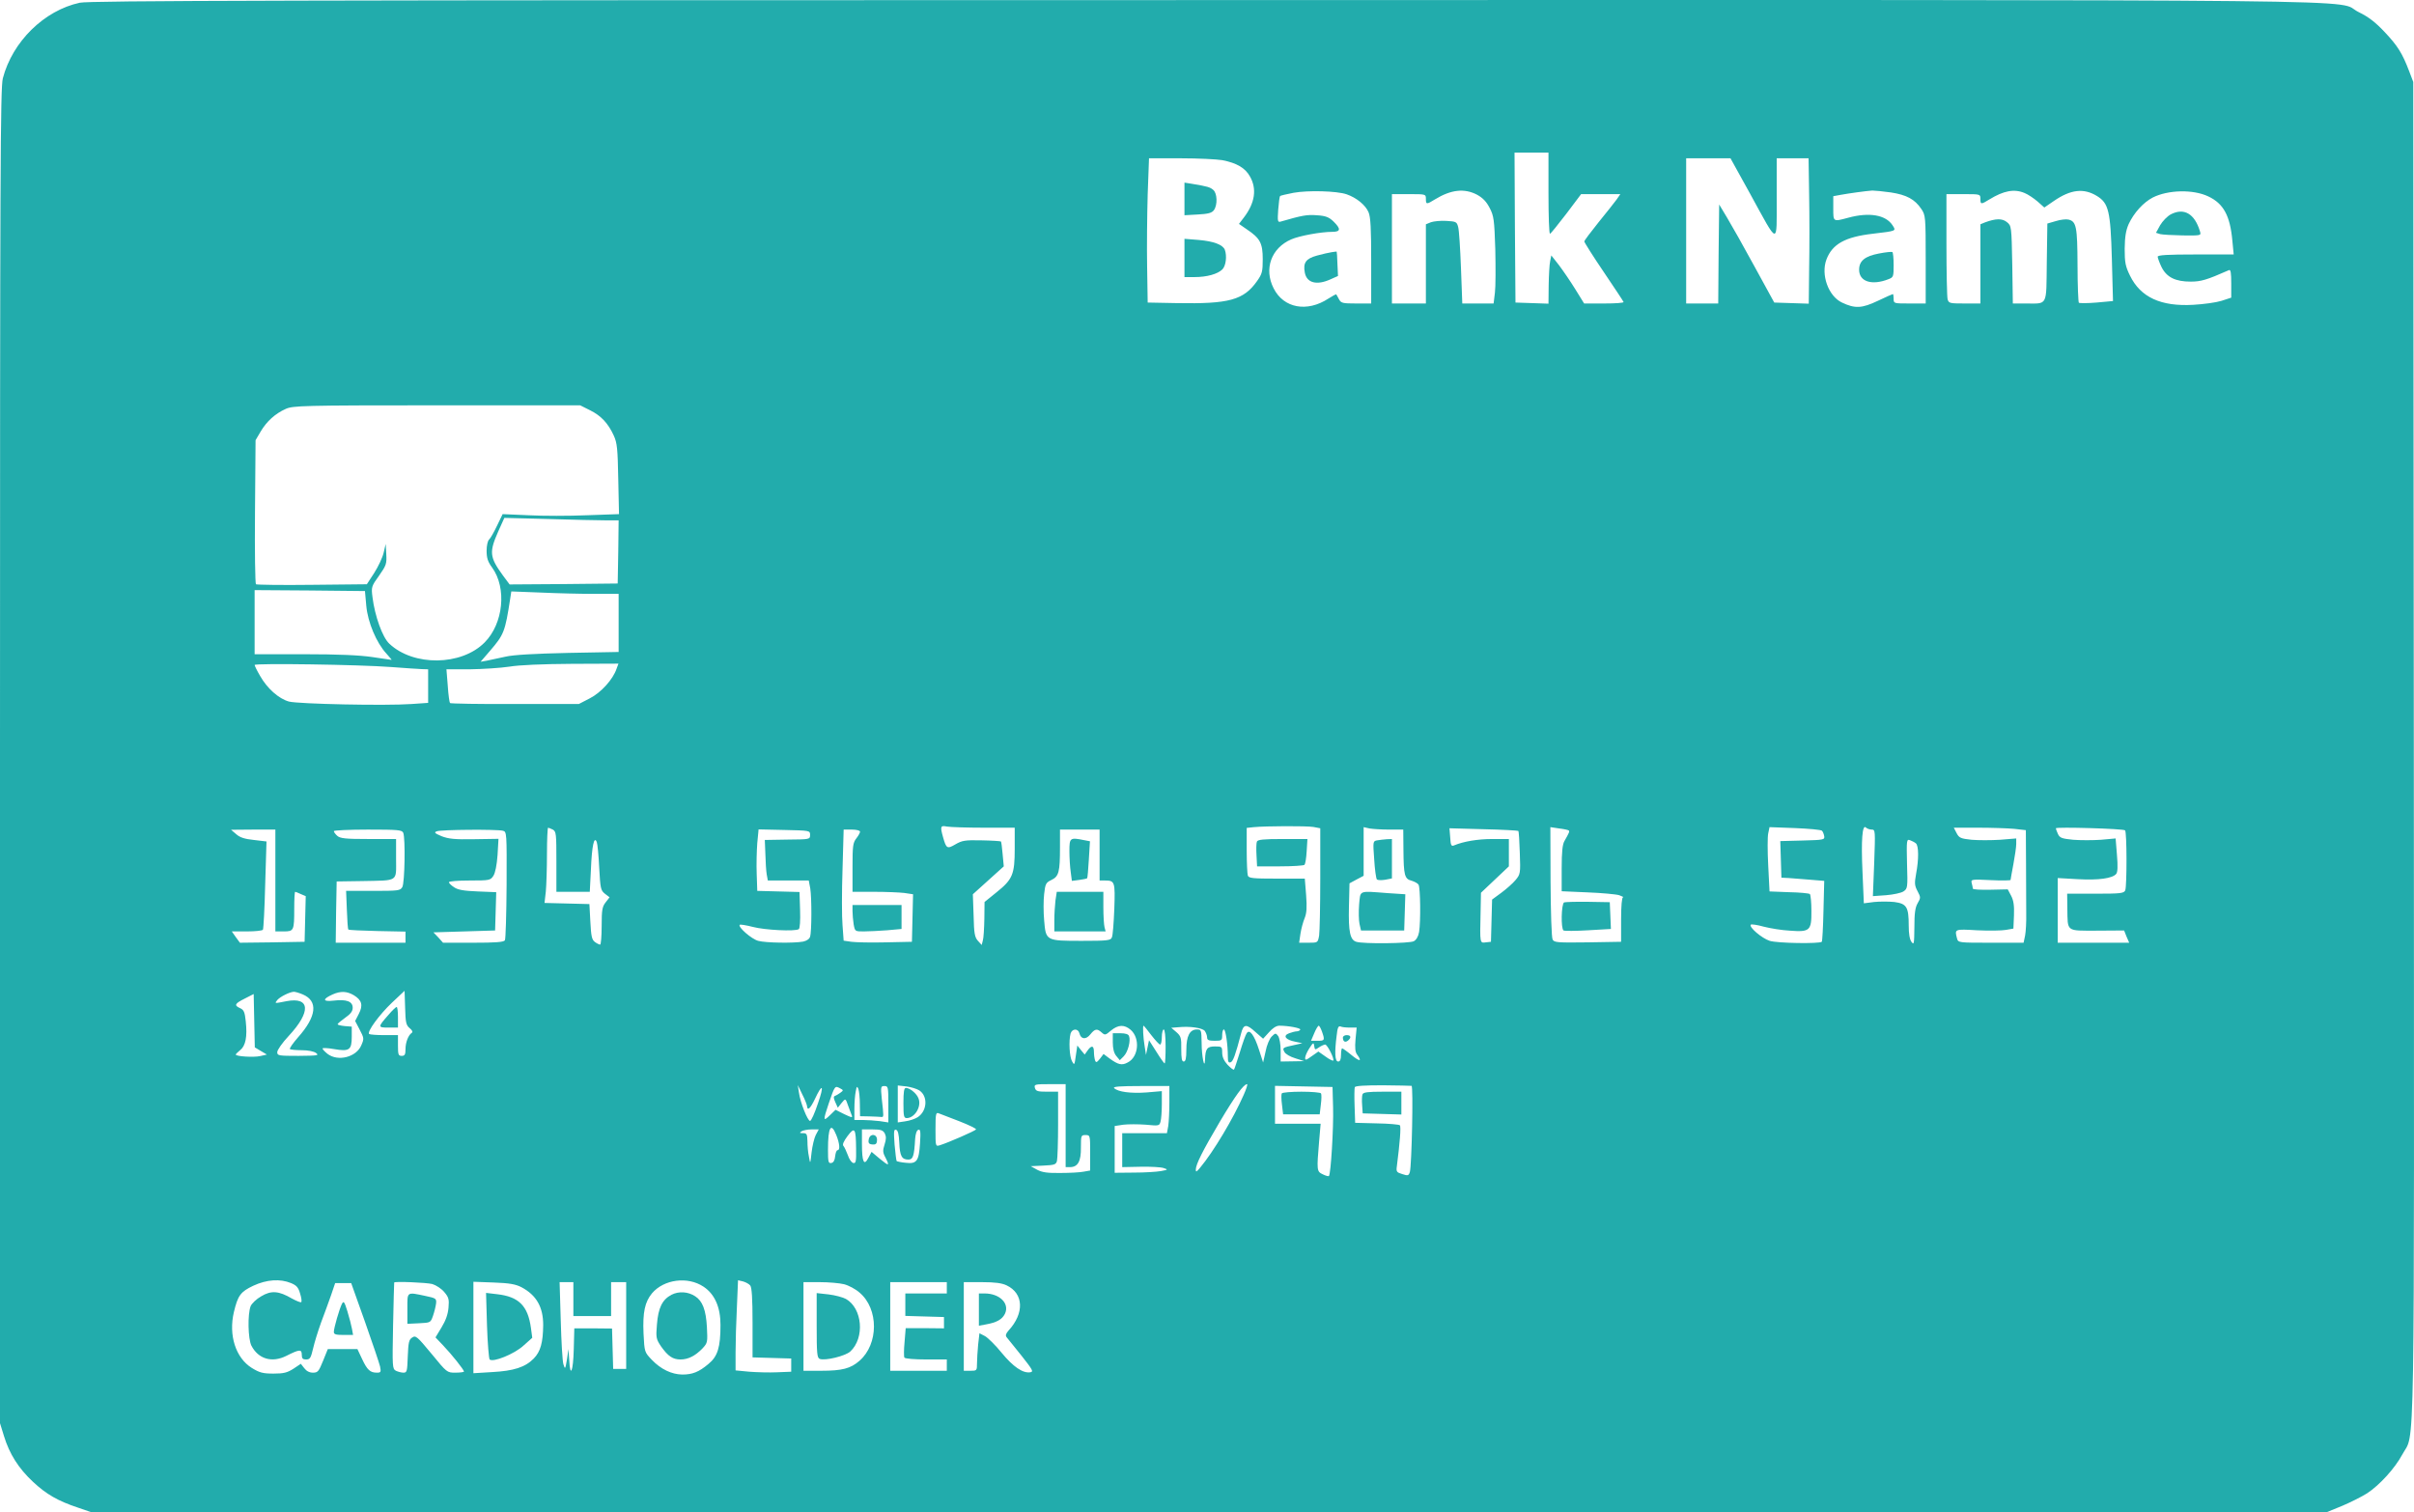 <svg width="506" height="317" viewBox="0 0 506 317" fill="none" xmlns="http://www.w3.org/2000/svg">
<path d="M16.723 0.572C9.251 2.193 2.609 8.715 0.593 16.423C0.079 18.439 0 35.199 0 158.529V298.342L0.83 301.03C1.977 304.786 3.874 307.79 6.919 310.636C9.725 313.245 12.098 314.628 16.367 316.051L19.135 317H253.416H487.697L490.979 315.656C492.758 314.905 495.09 313.719 496.158 313.047C498.767 311.347 502.009 307.79 503.551 304.904C506.239 299.844 506.041 311.94 505.962 157.225L505.844 17.174L505.013 15C503.551 11.126 502.523 9.545 499.834 6.699C497.937 4.683 496.474 3.537 494.418 2.548C488.765 -0.219 510.588 -0.021 252.625 0.019C57.997 0.019 18.779 0.137 16.723 0.572ZM324.578 40.496C324.578 45.16 324.697 48.995 324.894 48.995C325.053 48.995 326.555 47.097 328.294 44.844L331.418 40.694H335.529H339.641L338.85 41.84C338.376 42.472 336.676 44.647 335.055 46.623C333.434 48.639 332.09 50.418 332.09 50.615C332.09 50.813 333.908 53.699 336.162 57.019C338.376 60.3 340.273 63.146 340.313 63.304C340.392 63.502 338.573 63.62 336.28 63.62H332.05L330.192 60.616C329.164 58.956 327.622 56.703 326.753 55.556L325.171 53.541L324.934 54.726C324.776 55.359 324.657 57.651 324.618 59.786L324.578 63.66L321.139 63.541L317.66 63.423L317.541 47.69L317.462 31.997H321.02H324.578V40.496ZM256.223 33.578C259.228 34.171 261.007 35.199 261.995 36.978C263.497 39.587 263.062 42.551 260.73 45.595L259.702 46.939L261.362 48.086C264.13 49.943 264.683 50.971 264.683 54.331C264.683 56.901 264.565 57.414 263.497 58.916C260.69 62.909 257.607 63.739 246.695 63.541L240.567 63.423L240.449 55.912C240.37 51.762 240.449 44.963 240.567 40.773L240.844 33.183H247.486C251.123 33.183 255.037 33.381 256.223 33.578ZM366.84 40.615C372.889 51.643 372.415 51.564 372.415 41.563V33.183H375.775H379.096L379.215 40.97C379.294 45.279 379.294 52.157 379.215 56.228L379.136 63.66L375.499 63.541L371.901 63.423L367.789 55.912C365.536 51.762 362.927 47.137 362.017 45.635L360.357 42.868L360.238 53.224L360.159 63.62H356.799H353.438V48.402V33.183H358.103H362.729L366.84 40.615ZM282.276 40.733C284.332 41.445 286.23 42.986 286.862 44.488C287.297 45.477 287.416 48.007 287.416 54.726V63.62H284.253C281.406 63.62 281.09 63.541 280.655 62.711C280.418 62.237 280.141 61.802 280.102 61.723C280.023 61.644 279.311 62.039 278.441 62.593C273.974 65.518 269.072 64.609 266.976 60.458C264.881 56.387 266.462 51.999 270.653 50.181C272.353 49.429 276.9 48.599 279.272 48.599C281.051 48.599 281.09 47.967 279.509 46.425C278.56 45.516 277.888 45.239 275.99 45.121C273.934 44.963 272.907 45.16 268.4 46.465C267.807 46.623 267.767 46.307 267.925 43.975C268.044 42.512 268.202 41.208 268.321 41.089C268.4 41.01 269.665 40.694 271.127 40.417C274.172 39.864 280.22 40.022 282.276 40.733ZM309.595 40.812C310.82 41.484 311.571 42.275 312.243 43.579C313.113 45.239 313.232 46.03 313.429 52.276C313.508 56.031 313.508 60.142 313.35 61.367L313.074 63.62H309.792H306.511L306.234 56.189C306.076 52.078 305.839 48.204 305.641 47.572C305.364 46.504 305.206 46.425 303.19 46.307C301.964 46.228 300.541 46.386 299.948 46.584L298.881 47.018V55.319V63.62H295.323H291.764V52.157V40.694H295.323C298.841 40.694 298.881 40.694 298.881 41.682C298.881 42.868 298.999 42.907 300.778 41.8C304.139 39.745 306.946 39.429 309.595 40.812ZM396.333 40.338C399.654 40.852 401.354 41.761 402.738 43.816C403.608 45.121 403.647 45.437 403.647 54.371V63.62H400.287C396.966 63.62 396.926 63.62 396.926 62.632C396.926 62.079 396.847 61.644 396.768 61.644C396.689 61.644 395.266 62.276 393.605 63.067C390.284 64.648 388.822 64.727 386.094 63.423C383.247 62.079 381.626 57.572 382.852 54.371C384.078 51.169 386.726 49.667 392.577 48.995C397.598 48.402 397.48 48.441 396.689 47.216C395.266 45.042 391.826 44.449 387.438 45.635C384.196 46.504 384.275 46.544 384.275 43.658V41.129L385.777 40.852C387.477 40.536 391.194 40.022 392.459 39.943C392.933 39.943 394.673 40.101 396.333 40.338ZM424.363 40.456C425.075 40.733 426.3 41.563 427.091 42.235L428.514 43.5L430.531 42.117C434.049 39.705 436.777 39.389 439.544 41.089C441.996 42.591 442.391 44.251 442.668 54.252L442.905 63.106L439.465 63.423C437.568 63.581 435.907 63.581 435.749 63.462C435.63 63.304 435.472 59.786 435.472 55.596C435.433 47.532 435.235 46.425 433.575 46.03C433.1 45.911 431.914 46.03 430.926 46.346L429.147 46.86L429.028 55.003C428.91 64.371 429.305 63.62 424.561 63.62H421.912L421.793 55.477C421.635 47.414 421.635 47.334 420.647 46.544C419.659 45.753 418.314 45.793 416.061 46.623L415.112 47.018V55.319V63.62H411.791C408.707 63.62 408.47 63.581 408.233 62.711C408.114 62.237 407.996 57.098 407.996 51.248V40.694H411.554C415.073 40.694 415.112 40.694 415.112 41.682C415.112 42.868 415.231 42.907 417.01 41.8C419.975 39.982 422.189 39.547 424.363 40.456ZM462.87 41.168C466.072 42.67 467.456 45.2 467.93 50.497L468.207 53.343H460.221C454.37 53.343 452.274 53.462 452.274 53.817C452.274 54.054 452.63 55.043 453.065 55.952C454.133 58.126 455.991 59.035 459.193 59.035C461.367 59.035 462.553 58.679 467.219 56.624C467.574 56.466 467.693 57.177 467.693 59.43V62.395L465.637 63.067C464.491 63.423 461.842 63.779 459.746 63.897C452.947 64.292 448.677 62.316 446.463 57.77C445.514 55.833 445.356 55.043 445.356 52.157C445.395 49.627 445.593 48.362 446.186 46.979C447.293 44.607 449.27 42.433 451.247 41.405C454.449 39.785 459.707 39.666 462.87 41.168ZM123.664 85.994C125.996 87.14 127.459 88.721 128.645 91.29C129.357 92.832 129.475 94.018 129.594 100.422L129.752 107.774L122.992 108.011C119.276 108.169 113.82 108.169 110.815 108.011L105.359 107.774L104.173 110.225C103.541 111.569 102.79 112.873 102.513 113.11C102.236 113.348 101.999 114.375 101.999 115.443C101.999 116.945 102.236 117.735 103.145 118.961C106.269 123.269 105.518 130.74 101.564 134.693C96.701 139.595 86.66 139.713 81.599 134.93C80.176 133.626 78.555 129.08 78.081 125.206C77.804 123.072 77.843 122.914 79.464 120.66C80.967 118.526 81.085 118.17 80.967 116.154L80.848 114.02L80.413 115.877C80.176 116.905 79.267 118.803 78.436 120.107L76.895 122.479L65.43 122.597C59.144 122.676 53.806 122.597 53.648 122.479C53.49 122.36 53.372 115.522 53.451 107.26L53.569 92.279L54.637 90.46C55.902 88.326 57.681 86.705 59.895 85.717C61.397 85.045 63.295 84.966 91.562 84.966H121.608L123.664 85.994ZM127.024 109.079H129.673L129.594 115.68L129.475 122.321L118.129 122.439L106.822 122.518L105.438 120.66C102.592 116.747 102.513 115.759 104.45 111.371L105.715 108.565L115.045 108.802C120.145 108.96 125.522 109.079 127.024 109.079ZM76.776 126.985C77.092 130.464 78.911 134.772 81.006 137.025C81.639 137.737 82.153 138.33 82.074 138.33C82.034 138.33 80.216 138.053 78.041 137.737C75.353 137.342 70.925 137.144 63.769 137.144H53.372V130.424V123.704L64.955 123.783L76.499 123.902L76.776 126.985ZM124.652 124.495H129.673V130.582V136.67L119.117 136.867C112.08 137.025 107.652 137.263 105.952 137.658C104.529 137.974 102.79 138.33 102.078 138.488L100.734 138.725L102.711 136.432C105.636 133.033 105.873 132.44 106.941 125.522L107.178 123.981L113.385 124.218C116.785 124.376 121.845 124.495 124.652 124.495ZM82.034 139.832C84.88 140.069 87.767 140.227 88.478 140.267L89.743 140.306V143.824V147.342L86.304 147.58C80.888 147.975 62.504 147.58 60.567 147.066C58.432 146.473 56.02 144.338 54.518 141.69C53.886 140.622 53.372 139.555 53.372 139.397C53.372 139.002 75.392 139.318 82.034 139.832ZM129.238 140.188C128.487 142.441 125.957 145.208 123.624 146.394L121.331 147.58H107.929C100.576 147.619 94.448 147.501 94.329 147.382C94.211 147.263 93.974 145.643 93.855 143.745L93.578 140.306H98.48C101.169 140.267 104.885 140.03 106.743 139.753C108.838 139.397 113.741 139.199 119.869 139.16L129.634 139.12L129.238 140.188ZM206.212 173.51H212.696V177.898C212.696 183.314 212.261 184.341 208.861 187.069L206.37 189.085L206.33 192.642C206.291 194.619 206.172 196.674 206.014 197.149L205.777 198.097L204.986 197.228C204.314 196.477 204.156 195.686 204.077 191.891L203.919 187.464L207.161 184.539L210.403 181.614L210.165 179.084C210.047 177.701 209.889 176.475 209.81 176.396C209.691 176.317 207.872 176.198 205.737 176.159C202.258 176.08 201.665 176.198 200.282 176.989C198.542 178.017 198.344 177.898 197.672 175.487C197.04 173.234 197.119 172.997 198.503 173.273C199.175 173.392 202.654 173.51 206.212 173.51ZM275.279 173.352L276.741 173.629V184.144C276.741 189.915 276.623 195.33 276.504 196.121C276.227 197.623 276.227 197.623 274.29 197.623H272.314L272.59 195.726C272.748 194.698 273.144 193.235 273.46 192.484C273.895 191.417 273.974 190.271 273.776 187.622L273.5 184.183H267.648C262.667 184.183 261.758 184.104 261.56 183.551C261.442 183.195 261.323 180.823 261.323 178.254V173.55L262.825 173.392C265.355 173.155 273.697 173.115 275.279 173.352ZM392.34 173.906C393.091 173.906 393.091 174.143 392.854 180.863L392.577 187.859L395.345 187.662C396.847 187.543 398.508 187.187 398.982 186.871C399.852 186.278 399.891 186.12 399.733 181.06C399.615 176.159 399.654 175.882 400.326 176.119C400.761 176.277 401.315 176.554 401.591 176.791C402.184 177.266 402.224 180.112 401.631 183.195C401.275 185.171 401.315 185.646 401.947 186.832C402.619 188.097 402.619 188.215 401.947 189.361C401.433 190.271 401.275 191.496 401.275 194.382C401.235 197.86 401.196 198.137 400.682 197.465C400.287 196.951 400.089 195.765 400.089 194.026C400.089 190.113 399.654 189.441 397.084 189.085C395.898 188.966 394.001 188.966 392.815 189.085L390.68 189.361L390.403 182.879C390.087 176.04 390.363 172.72 391.115 173.471C391.352 173.708 391.905 173.906 392.34 173.906ZM115.876 173.906C116.587 174.301 116.627 174.815 116.627 180.626V186.95H120.145H123.624L123.862 182.286C124.059 177.345 124.534 175.131 125.087 176.515C125.245 176.91 125.482 179.361 125.601 181.93C125.838 186.278 125.917 186.634 126.787 187.346L127.775 188.097L126.945 189.164C126.234 190.073 126.115 190.745 126.115 194.105C126.115 196.279 125.957 198.018 125.799 198.018C125.601 198.018 125.127 197.781 124.692 197.465C124.059 196.991 123.901 196.279 123.743 193.196L123.545 189.52L118.841 189.401L114.136 189.282L114.413 186.871C114.531 185.567 114.65 182.009 114.65 179.005C114.65 175.961 114.769 173.51 114.887 173.51C115.006 173.51 115.441 173.708 115.876 173.906ZM291.211 173.906H294.137L294.176 178.135C294.216 183.472 294.413 184.262 295.876 184.618C296.509 184.816 297.181 185.171 297.339 185.448C297.734 186.041 297.813 193.196 297.457 195.37C297.299 196.319 296.864 197.03 296.35 197.307C295.481 197.781 285.755 197.9 284.292 197.425C282.988 197.03 282.632 195.33 282.751 190.113L282.869 185.171L284.332 184.381L285.834 183.59V178.491V173.392L287.06 173.669C287.732 173.787 289.63 173.906 291.211 173.906ZM318.253 174.182C318.371 174.301 318.49 176.357 318.569 178.807C318.727 183.116 318.687 183.274 317.66 184.499C317.106 185.171 315.762 186.357 314.694 187.148L312.757 188.571L312.639 192.998L312.52 197.425L311.453 197.544C310.188 197.702 310.188 197.86 310.346 191.298L310.425 187.148L313.35 184.381L316.276 181.614V178.728V175.882H312.797C309.713 175.882 306.748 176.396 304.771 177.226C304.218 177.463 304.06 177.187 303.981 175.566L303.823 173.629L310.939 173.827C314.853 173.906 318.134 174.103 318.253 174.182ZM328.848 174.103C329.046 174.261 328.887 174.617 327.939 176.277C327.504 176.989 327.346 178.61 327.346 182.049V186.832L332.801 187.069C335.766 187.187 338.771 187.464 339.404 187.662C340.076 187.899 340.431 188.097 340.194 188.097C339.957 188.136 339.799 189.954 339.799 192.761V197.425L332.801 197.544C326.436 197.623 325.764 197.583 325.448 196.951C325.211 196.556 325.053 191.101 325.013 184.816L324.973 173.392L326.832 173.669C327.82 173.787 328.729 173.985 328.848 174.103ZM381.903 174.143C382.101 174.341 382.298 174.854 382.378 175.289C382.496 176.04 382.259 176.08 377.831 176.198L373.166 176.317L373.285 180.151L373.403 183.986L374.985 184.065C375.854 184.144 377.871 184.302 379.492 184.42L382.378 184.658L382.219 190.903C382.14 194.382 381.982 197.307 381.864 197.425C381.389 197.86 372.573 197.742 370.952 197.228C369.331 196.714 366.485 194.303 366.999 193.828C367.117 193.71 368.343 193.868 369.726 194.263C371.11 194.619 373.561 195.014 375.182 195.093C379.373 195.409 379.729 195.093 379.689 190.943C379.689 189.164 379.531 187.622 379.373 187.425C379.215 187.266 377.238 187.069 374.985 187.029L370.913 186.871L370.636 181.416C370.478 178.412 370.478 175.408 370.636 174.696L370.913 173.392L376.25 173.59C379.175 173.708 381.705 173.945 381.903 174.143ZM422.189 173.748L424.64 174.024L424.679 181.179C424.679 185.132 424.719 189.757 424.719 191.496C424.758 193.235 424.64 195.33 424.482 196.121L424.165 197.623H417.326C410.526 197.623 410.447 197.623 410.21 196.714C409.696 194.737 409.656 194.737 414.44 195.014C416.852 195.133 419.579 195.093 420.449 194.935L422.031 194.658L422.149 191.891C422.228 189.836 422.07 188.769 421.556 187.78L420.845 186.436L417.207 186.515C415.191 186.555 413.531 186.476 413.531 186.278C413.531 186.12 413.412 185.606 413.293 185.132C413.096 184.341 413.175 184.302 417.247 184.499C419.54 184.618 421.438 184.579 421.438 184.46C421.438 184.341 421.714 182.839 422.031 181.14C422.347 179.44 422.624 177.542 422.624 176.91V175.764L419.224 176.04C417.326 176.159 414.677 176.159 413.254 176.04C411 175.803 410.645 175.645 410.131 174.657L409.538 173.51H414.638C417.445 173.51 420.845 173.629 422.189 173.748ZM445.435 174.064C445.83 174.42 445.83 185.685 445.475 186.634C445.198 187.266 444.526 187.346 439.228 187.346H433.298L433.337 190.389C433.417 195.409 432.982 195.093 439.544 195.093L445.237 195.054L445.751 196.358L446.305 197.623H438.833H431.321V190.824V184.065L435.551 184.302C439.9 184.539 442.786 184.144 443.577 183.195C443.893 182.839 443.933 181.535 443.735 179.203L443.458 175.764L440.375 176.04C438.714 176.159 436.065 176.159 434.563 176.04C432.151 175.803 431.756 175.645 431.361 174.815C431.124 174.301 430.926 173.748 430.926 173.629C430.926 173.313 445.079 173.708 445.435 174.064ZM57.72 184.579V195.251H59.46C61.595 195.251 61.674 195.093 61.674 190.468C61.674 188.531 61.753 186.95 61.871 186.95C61.95 186.95 62.504 187.148 63.057 187.425L64.085 187.859L63.967 192.642L63.848 197.425L57.048 197.544L50.288 197.623L49.418 196.437L48.588 195.251H51.751C53.49 195.251 54.992 195.093 55.111 194.896C55.23 194.698 55.467 190.468 55.586 185.448L55.862 176.396L53.213 176.08C51.276 175.882 50.288 175.566 49.497 174.854L48.43 173.945L53.095 173.906H57.72V184.579ZM84.525 174.578C84.999 175.764 84.841 185.092 84.327 185.962C83.892 186.713 83.457 186.753 78.199 186.753H72.546L72.704 190.705C72.783 192.88 72.902 194.737 73.02 194.856C73.099 194.975 75.867 195.093 79.109 195.172L84.999 195.291V196.477V197.623H77.685H70.371L70.45 191.18L70.569 184.776L75.906 184.697C83.655 184.539 83.022 184.934 83.022 180.033V175.882H77.211C72.388 175.882 71.32 175.764 70.688 175.21C70.292 174.854 69.976 174.42 69.976 174.222C69.976 174.064 73.178 173.906 77.092 173.906C83.536 173.906 84.248 173.985 84.525 174.578ZM105.399 174.143C106.229 174.341 106.229 174.538 106.19 185.488C106.15 191.615 105.992 196.872 105.834 197.109C105.597 197.504 103.818 197.623 99.192 197.623H92.867L91.878 196.516L90.85 195.449L97.334 195.251L103.778 195.054L103.897 191.061L104.015 187.029L100.141 186.871C97.255 186.753 95.99 186.555 95.199 186.002C94.567 185.606 94.092 185.132 94.092 184.934C94.092 184.737 96.029 184.579 98.441 184.579C102.632 184.579 102.79 184.539 103.422 183.59C103.818 182.958 104.134 181.377 104.292 179.242L104.49 175.843L99.39 175.922C95.239 176.001 93.974 175.843 92.55 175.289C91.087 174.657 90.929 174.499 91.562 174.261C92.432 173.906 104.173 173.827 105.399 174.143ZM169.801 175.013C169.801 175.961 169.761 175.961 165.056 176.001L160.312 176.08L160.431 179.044C160.47 180.665 160.589 182.602 160.708 183.274L160.945 184.579H165.254H169.524L169.84 186.239C170.156 188.215 170.156 195.291 169.801 196.358C169.682 196.832 169.089 197.228 168.338 197.386C166.48 197.742 160.47 197.663 158.929 197.228C157.545 196.872 154.619 194.303 155.054 193.868C155.173 193.749 156.398 193.947 157.782 194.303C160.312 194.975 166.677 195.291 167.429 194.777C167.666 194.658 167.784 192.998 167.705 190.745L167.587 186.99L163.159 186.871L158.731 186.753L158.612 183.195C158.533 181.219 158.612 178.333 158.731 176.752L159.008 173.866L164.384 173.985C169.761 174.103 169.801 174.103 169.801 175.013ZM180.277 174.341C180.277 174.578 179.921 175.21 179.487 175.764C178.775 176.673 178.696 177.384 178.696 181.851V186.95H183.203C185.654 186.95 188.5 187.069 189.528 187.187L191.386 187.464L191.268 192.445L191.149 197.425L185.614 197.544C182.57 197.623 179.368 197.544 178.459 197.425L176.838 197.188L176.601 193.947C176.442 192.168 176.442 186.911 176.601 182.286L176.838 173.906H178.577C179.526 173.906 180.277 174.103 180.277 174.341ZM230.486 179.242V184.579H231.593C233.688 184.579 233.767 184.816 233.57 190.547C233.451 193.472 233.253 196.16 233.056 196.516C232.819 197.149 232.107 197.228 226.77 197.228C219.219 197.228 219.219 197.228 218.863 192.919C218.705 191.219 218.705 188.729 218.863 187.425C219.1 185.29 219.219 185.013 220.405 184.46C221.947 183.709 222.184 182.8 222.184 177.621V173.906H226.335H230.486V179.242ZM63.453 208.454C66.734 209.837 66.378 213.079 62.465 217.466C61.397 218.692 60.646 219.759 60.764 219.917C60.883 220.036 62.03 220.154 63.255 220.154C64.599 220.154 65.785 220.392 66.26 220.747C66.932 221.261 66.576 221.301 62.583 221.34C58.353 221.34 58.116 221.301 58.116 220.55C58.116 220.115 59.183 218.573 60.527 217.15C65.232 212.091 65.034 208.928 60.053 209.877C57.444 210.391 57.523 210.391 58.155 209.6C58.748 208.928 60.725 207.94 61.595 207.901C61.871 207.901 62.702 208.138 63.453 208.454ZM74.206 208.652C75.867 209.679 76.143 210.747 75.195 212.565L74.443 214.027L75.392 215.846C76.302 217.585 76.341 217.743 75.748 219.087C74.72 221.617 70.806 222.605 68.632 220.905C68.078 220.471 67.604 219.957 67.604 219.799C67.604 219.641 68.671 219.68 70.016 219.917C73.218 220.471 73.732 220.115 73.732 217.348V215.213L72.269 215.095C71.439 215.016 70.767 214.858 70.767 214.699C70.806 214.541 71.518 213.948 72.348 213.355C73.495 212.565 73.93 211.972 73.93 211.26C73.93 209.916 72.625 209.442 69.936 209.758C67.604 210.035 67.525 209.442 69.739 208.454C71.439 207.703 72.743 207.782 74.206 208.652ZM85.869 215.53C86.422 215.964 86.581 216.36 86.304 216.518C85.592 216.992 84.999 218.494 84.999 219.917C84.999 221.064 84.841 221.34 84.209 221.34C83.497 221.34 83.418 221.064 83.418 219.166V216.992H80.532C78.911 216.992 77.527 216.874 77.369 216.755C76.895 216.281 79.504 212.723 82.113 210.233L84.802 207.703L84.92 211.26C84.999 214.344 85.118 214.897 85.869 215.53ZM54.676 220.313L55.941 221.064L54.558 221.38C53.213 221.696 49.418 221.459 49.418 221.064C49.418 220.945 49.853 220.55 50.367 220.115C51.474 219.245 51.869 217.308 51.513 214.107C51.316 212.17 51.118 211.695 50.327 211.34C49.023 210.747 49.181 210.391 51.316 209.324L53.174 208.375L53.292 213.988L53.411 219.562L54.676 220.313ZM237.009 215.885C239.025 217.664 238.67 221.577 236.377 222.724C235.151 223.396 234.4 223.198 232.581 221.894L231.316 220.945L230.565 221.933C229.893 222.763 229.735 222.803 229.537 222.289C229.419 221.933 229.3 221.143 229.3 220.51C229.3 219.166 228.786 219.048 227.956 220.233L227.363 221.064L226.572 220.115L225.821 219.166L225.505 221.301C225.228 223.317 225.188 223.356 224.714 222.487C224.161 221.498 224.002 218.218 224.398 216.676C224.714 215.609 225.979 215.53 226.256 216.597C226.572 217.901 227.64 217.98 228.549 216.834C229.498 215.648 229.972 215.569 230.921 216.439C231.593 217.032 231.712 217.032 232.858 216.043C234.4 214.779 235.665 214.739 237.009 215.885ZM241.318 216.992C242.149 218.059 242.979 218.969 243.177 218.969C243.374 218.969 243.532 218.257 243.532 217.387C243.532 216.518 243.73 215.806 243.928 215.806C244.165 215.806 244.323 217.269 244.323 219.364C244.323 221.301 244.244 222.921 244.125 222.921C244.007 222.921 243.216 221.815 242.386 220.471L240.844 218.059L240.528 219.601L240.212 221.143L239.935 219.364C239.618 217.506 239.5 215.016 239.698 215.016C239.777 215.016 240.488 215.885 241.318 216.992ZM252.546 216.122C252.783 216.478 253.021 217.071 253.021 217.466C253.021 218.02 253.337 218.178 254.602 218.178C256.104 218.178 256.183 218.099 256.183 216.992C256.183 216.32 256.342 215.806 256.539 215.806C256.895 215.806 257.369 218.969 257.369 221.419C257.369 222.566 257.488 222.842 257.962 222.684C258.476 222.487 258.951 221.182 260.137 216.676C260.651 214.62 261.244 214.581 263.221 216.399L264.762 217.743L265.988 216.399C266.739 215.53 267.53 215.016 268.162 215.016C270.1 215.016 272.748 215.53 272.551 215.846C272.432 216.043 272.116 216.202 271.8 216.202C271.483 216.202 270.772 216.399 270.218 216.597C268.834 217.111 269.427 217.98 271.523 218.376L272.986 218.692L271.404 219.048C268.834 219.601 268.755 219.641 269.23 220.51C269.427 220.945 270.455 221.538 271.523 221.854L273.381 222.447L270.93 222.487L268.439 222.526V220.233C268.439 218.929 268.202 217.625 267.925 217.19C267.411 216.518 267.332 216.518 266.541 217.308C266.107 217.743 265.514 219.127 265.276 220.431L264.762 222.724L263.893 220.036C262.904 216.953 261.916 215.648 261.323 216.597C261.086 216.913 260.453 218.692 259.9 220.55C259.307 222.408 258.793 224.028 258.674 224.186C258.595 224.384 258.002 223.91 257.33 223.238C256.539 222.368 256.183 221.538 256.183 220.668C256.183 219.403 256.104 219.364 254.642 219.364C253.021 219.364 252.665 219.838 252.586 222.131C252.507 224.424 251.874 221.459 251.874 218.652C251.835 215.885 251.795 215.806 250.886 215.806C249.384 215.806 248.672 217.19 248.672 220.036C248.672 221.894 248.514 222.526 248.118 222.526C247.723 222.526 247.604 221.894 247.604 219.917C247.644 217.546 247.525 217.19 246.577 216.36L245.509 215.451L247.011 215.332C249.384 215.095 251.993 215.451 252.546 216.122ZM277.097 216.241C277.73 218.059 277.69 218.178 276.188 218.178H274.804L275.476 216.597C275.832 215.727 276.267 215.016 276.425 215.016C276.544 215.016 276.86 215.569 277.097 216.241ZM282.948 215.411H284.372L284.134 217.862C283.976 219.68 284.055 220.55 284.49 221.103C285.558 222.566 285.044 222.605 283.304 221.182C282.355 220.392 281.446 219.759 281.327 219.759C281.209 219.759 281.09 220.392 281.09 221.143C281.09 222.091 280.893 222.526 280.497 222.526C279.825 222.526 279.706 220.708 280.181 217.071C280.339 215.49 280.537 215.016 280.972 215.174C281.288 215.332 282.197 215.411 282.948 215.411ZM276.465 219.562C276.939 219.245 277.532 218.969 277.769 218.969C278.244 218.969 279.746 222.012 279.469 222.329C279.351 222.408 278.599 222.052 277.809 221.459L276.346 220.431L275.16 221.261C274.527 221.736 273.895 222.131 273.776 222.131C273.341 222.131 273.618 221.064 274.448 219.759C275.279 218.494 275.358 218.455 275.476 219.285C275.595 220.115 275.674 220.115 276.465 219.562ZM223.37 235.966V244.662H224.279C225.94 244.662 226.612 243.437 226.572 240.551C226.572 238.021 226.612 237.942 227.521 237.942C228.509 237.942 228.509 237.982 228.509 241.658V245.374L227.165 245.611C226.414 245.769 224.24 245.888 222.302 245.888C219.535 245.927 218.468 245.769 217.4 245.216L216.056 244.465L218.665 244.346C220.998 244.227 221.354 244.148 221.551 243.358C221.67 242.883 221.788 239.405 221.788 235.65V228.851H219.456C217.479 228.851 217.123 228.732 216.926 228.06C216.728 227.309 216.926 227.27 220.049 227.27H223.37V235.966ZM260.69 229.523C258.516 234.464 254.365 241.421 251.558 244.781C250.807 245.69 250.649 245.769 250.649 245.176C250.688 244.03 252.032 241.342 255.669 235.175C258.911 229.72 260.69 227.27 261.402 227.27C261.56 227.27 261.244 228.297 260.69 229.523ZM295.876 227.625C296.271 227.665 295.916 244.267 295.52 245.69C295.283 246.441 295.125 246.52 293.939 246.125C292.753 245.769 292.634 245.611 292.792 244.504C293.425 239.524 293.702 236.164 293.425 235.887C293.267 235.729 291.092 235.531 288.602 235.492L284.055 235.373L283.937 231.855C283.858 229.918 283.897 228.139 283.976 227.902C284.095 227.625 286.072 227.507 289.827 227.507C292.951 227.546 295.678 227.586 295.876 227.625ZM169.168 231.894C169.247 232.962 169.88 232.329 170.789 230.432C172.41 226.953 172.805 227.428 171.461 231.262C170.789 233.318 170.038 234.978 169.801 234.978C169.287 234.978 167.745 231.104 167.468 229.048L167.231 227.467L168.18 229.444C168.733 230.511 169.168 231.657 169.168 231.894ZM176.126 229.088C175.731 229.365 175.217 229.681 174.98 229.76C174.703 229.839 174.703 230.234 175.098 231.064L175.612 232.211L176.363 231.262C177.233 230.195 177.233 230.195 177.787 231.815C178.024 232.448 178.34 233.318 178.498 233.713C178.775 234.345 178.617 234.345 176.956 233.555L175.138 232.646L173.952 233.792C172.528 235.175 172.489 234.938 173.715 231.302C174.98 227.586 175.019 227.586 176.008 228.1C176.838 228.535 176.838 228.574 176.126 229.088ZM180.238 231.499L180.277 233.99L182.254 234.029C183.361 234.069 184.468 234.108 184.745 234.148C185.259 234.187 185.259 234.148 184.824 230.274C184.587 227.823 184.626 227.665 185.377 227.665C186.168 227.665 186.207 227.863 186.207 231.46V235.294L184.389 235.017C183.361 234.899 181.78 234.78 180.831 234.78H179.091V232.448C179.091 231.183 179.21 229.562 179.368 228.811C179.566 227.704 179.645 227.625 179.921 228.258C180.08 228.693 180.238 230.155 180.238 231.499ZM192.691 228.574C194.549 229.799 194.352 232.883 192.375 234.187C191.821 234.543 190.675 234.938 189.766 235.057L188.184 235.294V231.42V227.546L189.963 227.744C190.952 227.863 192.177 228.258 192.691 228.574ZM245.114 231.104C245.114 233.041 244.995 235.254 244.877 236.045L244.6 237.547H239.935H235.23V241.105V244.662L239.105 244.583C241.2 244.544 243.374 244.662 243.928 244.86C244.877 245.176 244.837 245.216 243.335 245.492C242.465 245.651 239.935 245.809 237.721 245.809L233.649 245.848V240.947V236.045L235.467 235.768C236.456 235.65 238.591 235.65 240.172 235.768C242.939 236.045 243.018 236.005 243.256 235.136C243.414 234.622 243.532 232.962 243.532 231.46V228.732L240.291 229.009C237.009 229.246 234.321 228.89 233.53 228.1C233.214 227.783 234.795 227.665 239.105 227.665H245.114V231.104ZM279.43 232.211C279.548 236.401 278.955 246.125 278.56 246.52C278.481 246.639 277.888 246.481 277.255 246.164C275.99 245.571 275.99 245.334 276.504 239.207L276.82 235.571H272.037H267.253V231.618V227.625L273.302 227.744L279.311 227.863L279.43 232.211ZM201.112 235.057C203.128 235.847 204.67 236.598 204.591 236.757C204.393 237.073 198.779 239.524 197 240.077C196.091 240.354 196.091 240.314 196.091 236.757C196.091 233.436 196.17 233.12 196.803 233.397C197.158 233.515 199.135 234.306 201.112 235.057ZM175.296 237.942C176.008 239.721 176.126 241.105 175.573 241.105C175.335 241.105 175.138 241.698 175.059 242.37C174.98 243.239 174.703 243.714 174.268 243.793C173.635 243.911 173.556 243.595 173.556 241.026C173.556 236.243 174.189 235.175 175.296 237.942ZM179.447 240.828C179.487 243.476 179.407 243.911 178.854 243.793C178.498 243.714 177.984 243.002 177.708 242.132C177.391 241.302 176.996 240.433 176.798 240.235C176.521 239.958 176.838 239.247 177.628 238.18C179.17 236.124 179.407 236.48 179.447 240.828ZM170.987 237.942C170.67 238.575 170.275 240.235 170.117 241.579C169.84 244.069 169.84 244.069 169.563 242.488C169.366 241.619 169.247 240.156 169.247 239.207C169.208 237.745 169.089 237.547 168.338 237.547C167.587 237.547 167.547 237.468 168.022 237.152C168.338 236.954 169.287 236.757 170.117 236.757H171.619L170.987 237.942ZM185.456 237.587C185.773 238.259 185.773 238.812 185.417 239.919C185.021 241.144 185.021 241.579 185.575 242.607C186.524 244.465 186.366 244.504 184.428 242.923L182.689 241.46L182.017 242.725C181.107 244.504 180.673 243.595 180.673 239.8V236.757H182.847C184.626 236.757 185.061 236.915 185.456 237.587ZM188.5 239.524C188.619 242.33 189.014 243.081 190.398 243.081C191.386 243.081 191.624 242.33 191.821 238.772C191.9 237.705 192.138 236.954 192.493 236.836C192.928 236.677 193.007 237.191 192.849 239.642C192.612 243.397 192.177 244.03 189.845 243.753C188.935 243.674 188.066 243.476 187.947 243.397C187.868 243.279 187.67 241.737 187.512 239.919C187.314 237.191 187.354 236.677 187.828 236.836C188.224 236.954 188.421 237.784 188.5 239.524ZM61.002 268.973C62.148 269.447 62.544 269.882 62.899 271.147C63.176 272.016 63.295 272.846 63.137 272.965C63.018 273.083 62.148 272.728 61.199 272.214C58.432 270.593 56.851 270.475 54.755 271.74C53.767 272.293 52.779 273.242 52.541 273.795C51.869 275.534 51.988 280.673 52.7 282.096C54.162 284.903 57.009 285.733 60.013 284.231C62.741 282.847 63.255 282.808 63.255 283.954C63.255 284.784 63.453 284.982 64.165 284.982C64.995 284.982 65.153 284.665 65.627 282.689C65.904 281.464 66.655 279.013 67.288 277.274C67.96 275.534 68.869 272.965 69.383 271.542L70.253 268.973H71.913H73.613L76.499 277.076C78.081 281.543 79.504 285.772 79.662 286.444C79.899 287.63 79.82 287.749 78.99 287.749C77.606 287.749 76.974 287.195 75.906 284.903L74.918 282.808H71.795H68.711L67.723 285.258C66.813 287.512 66.616 287.749 65.588 287.749C64.876 287.749 64.243 287.432 63.769 286.8L63.057 285.891L61.516 286.919C60.211 287.749 59.499 287.946 57.325 287.946C55.072 287.946 54.399 287.749 52.779 286.76C49.418 284.665 47.876 279.922 49.023 275.06C49.853 271.581 50.407 270.791 53.095 269.526C55.902 268.221 58.709 268.024 61.002 268.973ZM147.464 269.724C149.796 271.265 151.022 273.993 151.022 277.748C151.022 282.452 150.429 284.349 148.492 285.93C146.475 287.63 145.131 288.144 142.996 288.144C140.782 288.104 138.529 287.037 136.631 285.061C135.089 283.44 135.089 283.44 134.892 279.566C134.694 275.099 135.168 272.925 136.671 271.107C139.161 268.182 144.143 267.51 147.464 269.724ZM157.268 269.486C157.584 269.921 157.743 272.135 157.743 277.353V284.547L161.815 284.665L165.847 284.784V286.168V287.551L162.882 287.67C161.261 287.749 158.612 287.67 157.07 287.551L154.184 287.274V283.48C154.184 281.345 154.303 277.115 154.461 274.032L154.698 268.38L155.726 268.617C156.28 268.775 156.991 269.131 157.268 269.486ZM90.613 269.17C91.404 269.407 92.55 270.158 93.104 270.83C94.052 271.937 94.171 272.372 94.013 274.111C93.894 275.534 93.42 276.839 92.55 278.262L91.285 280.357L92.827 281.977C94.685 283.914 97.255 287.156 97.255 287.512C97.255 287.63 96.464 287.749 95.476 287.749C93.697 287.749 93.697 287.749 90.455 283.796C87.411 280.12 87.134 279.882 86.383 280.396C85.711 280.831 85.592 281.424 85.474 284.349C85.355 287.472 85.315 287.749 84.564 287.749C84.129 287.749 83.418 287.551 82.983 287.353C82.232 286.919 82.232 286.563 82.39 277.946C82.508 273.004 82.588 268.933 82.627 268.854C82.667 268.577 89.388 268.854 90.613 269.17ZM109.313 269.842C112.436 271.502 113.859 273.993 113.859 277.748C113.82 281.464 113.306 283.321 111.883 284.784C110.104 286.602 107.692 287.393 103.106 287.63L99.232 287.867V278.262V268.696L103.501 268.854C106.822 268.973 108.087 269.21 109.313 269.842ZM120.185 272.332V275.89H124.138H128.092V272.332V268.775H129.673H131.254V277.866V286.958H129.871H128.527L128.408 282.729L128.289 278.499L124.336 278.459H120.382L120.264 282.887C120.145 287.551 119.513 288.974 119.315 285.061L119.157 282.808L118.841 284.982C118.485 287.077 118.445 287.116 118.09 285.97C117.892 285.298 117.655 281.187 117.536 276.76L117.299 268.775H118.762H120.185V272.332ZM176.917 269.21C177.866 269.447 179.368 270.237 180.198 270.988C184.191 274.388 184.191 281.74 180.159 285.258C178.301 286.879 176.561 287.353 172.094 287.353H168.417V278.064V268.775H171.817C173.675 268.775 175.968 268.973 176.917 269.21ZM198.463 269.961V271.147H194.114H189.766V273.518V275.851L193.838 275.969L197.87 276.088V277.274V278.459L193.877 278.42H189.845L189.607 281.305C189.449 282.926 189.449 284.389 189.568 284.586C189.686 284.824 191.742 284.982 194.154 284.982H198.463V286.168V287.353H192.533H186.603V278.064V268.775H192.533H198.463V269.961ZM210.996 269.447C214.593 271.147 214.751 275.297 211.391 278.934C210.837 279.566 210.719 279.962 210.996 280.317C211.233 280.594 212.616 282.333 214.119 284.191C216.491 287.195 216.689 287.551 215.937 287.67C214.396 287.907 212.379 286.523 209.968 283.598C208.663 281.977 207.042 280.396 206.449 280.08L205.303 279.487L205.026 281.898C204.907 283.203 204.789 284.982 204.789 285.812C204.789 287.314 204.749 287.353 203.405 287.353H202.021V278.064V268.775H205.817C208.544 268.775 210.007 268.973 210.996 269.447Z" fill="#22ACAC"/>
<path d="M248.277 41.722V45.121L251.084 44.963C253.259 44.844 254.01 44.647 254.445 44.054C255.235 42.986 255.156 40.536 254.326 39.824C253.654 39.231 253.101 39.073 249.78 38.52L248.277 38.283V41.722Z" fill="#22ACAC"/>
<path d="M248.277 54.094V58.086H250.373C252.982 58.086 255.235 57.454 256.224 56.465C256.975 55.715 257.212 53.659 256.738 52.355C256.303 51.287 254.405 50.576 251.242 50.299L248.277 50.062V54.094Z" fill="#22ACAC"/>
<path d="M279.114 52.868C278.561 52.947 277.177 53.264 276.031 53.58C273.738 54.212 273.105 55.082 273.501 57.138C273.896 59.312 275.991 59.865 278.877 58.56L280.459 57.849L280.34 55.319C280.3 53.896 280.221 52.75 280.182 52.75C280.142 52.71 279.668 52.789 279.114 52.868Z" fill="#22ACAC"/>
<path d="M393.843 53.145C390.917 53.699 389.691 54.687 389.691 56.545C389.691 59.035 392.34 59.904 395.859 58.521C396.887 58.126 396.926 57.968 396.926 55.556C396.926 54.133 396.808 52.908 396.649 52.829C396.452 52.75 395.226 52.868 393.843 53.145Z" fill="#22ACAC"/>
<path d="M455.041 44.923C454.29 45.319 453.302 46.346 452.788 47.216L451.918 48.797L452.788 49.074C453.262 49.193 455.397 49.311 457.532 49.351C461.406 49.39 461.406 49.39 461.13 48.481C460.023 44.805 457.809 43.5 455.041 44.923Z" fill="#22ACAC"/>
<path d="M263.456 176.436C263.338 176.712 263.298 178.017 263.377 179.282L263.496 181.614H268.319C270.968 181.614 273.261 181.456 273.419 181.298C273.617 181.14 273.814 179.835 273.893 178.452L274.051 175.882H268.872C264.84 175.882 263.614 176.001 263.456 176.436Z" fill="#22ACAC"/>
<path d="M288.679 176.159C287.77 176.317 287.77 176.396 288.047 180.151C288.165 182.246 288.442 184.144 288.6 184.341C288.798 184.539 289.588 184.539 290.34 184.421L291.763 184.144V180.033V175.882L290.695 175.922C290.063 175.961 289.193 176.08 288.679 176.159Z" fill="#22ACAC"/>
<path d="M284.885 189.599C284.767 191.101 284.806 192.919 284.964 193.67L285.281 195.054H289.788H294.334L294.453 191.259L294.571 187.464L290.934 187.227C284.648 186.753 285.202 186.555 284.885 189.599Z" fill="#22ACAC"/>
<path d="M327.86 189.164C327.267 189.441 327.148 194.698 327.741 195.054C327.939 195.172 330.232 195.172 332.881 195.014L337.665 194.737L337.546 191.931L337.427 189.124L332.881 189.045C330.39 189.006 328.097 189.085 327.86 189.164Z" fill="#22ACAC"/>
<path d="M178.695 190.982C178.695 191.694 178.814 192.959 178.933 193.749C179.209 195.251 179.209 195.251 181.067 195.251C182.095 195.251 184.27 195.133 185.93 195.014L188.974 194.737V192.247V189.717H183.835H178.695V190.982Z" fill="#22ACAC"/>
<path d="M224.16 178.412C224.16 179.795 224.279 181.772 224.437 182.8L224.674 184.657L226.216 184.46C227.086 184.341 227.837 184.183 227.876 184.104C227.955 184.065 228.114 182.286 228.232 180.191L228.469 176.356L227.244 176.119C224.279 175.526 224.16 175.605 224.16 178.412Z" fill="#22ACAC"/>
<path d="M221.235 188.768C221.117 189.796 220.998 191.654 220.998 192.919V195.251H226.375H231.751L231.514 194.342C231.396 193.868 231.277 192.01 231.277 190.192V186.95H226.375H221.512L221.235 188.768Z" fill="#22ACAC"/>
<path d="M81.442 212.723C79.149 215.332 79.149 215.411 81.442 215.411H83.419V213.237C83.419 212.051 83.3 211.063 83.142 211.102C82.945 211.102 82.194 211.853 81.442 212.723Z" fill="#22ACAC"/>
<path d="M233.254 218.534C233.254 219.799 233.491 220.747 233.966 221.34L234.717 222.25L235.547 221.419C236.417 220.55 237.049 218.178 236.654 217.19C236.535 216.795 235.903 216.597 234.835 216.597H233.254V218.534Z" fill="#22ACAC"/>
<path d="M281.484 217.506C281.484 218.336 281.959 218.613 282.552 218.139C283.303 217.506 283.184 216.992 282.275 216.992C281.84 216.992 281.484 217.229 281.484 217.506Z" fill="#22ACAC"/>
<path d="M285.597 229.404C285.478 229.681 285.439 230.708 285.518 231.657L285.636 233.396L289.708 233.515L293.741 233.634V231.222V228.851H289.787C286.743 228.851 285.755 228.969 285.597 229.404Z" fill="#22ACAC"/>
<path d="M189.369 231.222C189.369 233.989 189.448 234.385 190.081 234.385C191.741 234.345 193.204 231.974 192.532 230.274C192.176 229.246 190.713 228.06 189.883 228.06C189.488 228.06 189.369 228.93 189.369 231.222Z" fill="#22ACAC"/>
<path d="M268.676 229.207C268.558 229.365 268.558 230.432 268.716 231.578L268.953 233.594H272.788H276.623L276.86 231.578C277.018 230.432 277.018 229.365 276.9 229.207C276.781 229.009 274.923 228.851 272.788 228.851C270.653 228.851 268.795 229.009 268.676 229.207Z" fill="#22ACAC"/>
<path d="M182.134 238.693C181.897 239.642 182.134 239.919 183.122 239.919C183.636 239.919 183.834 239.642 183.834 238.93C183.834 237.705 182.45 237.547 182.134 238.693Z" fill="#22ACAC"/>
<path d="M71.677 273.321C71.163 274.309 69.977 278.38 69.977 279.21C69.977 279.724 70.411 279.843 71.993 279.843H74.009L73.772 278.538C73.653 277.866 73.218 276.206 72.823 274.902C72.191 272.846 72.032 272.649 71.677 273.321Z" fill="#22ACAC"/>
<path d="M140.743 271.423C138.806 272.451 137.976 274.151 137.699 277.669C137.462 280.436 137.541 280.713 138.569 282.254C140.032 284.31 141.02 284.982 142.641 284.982C144.262 284.982 145.725 284.231 147.227 282.689C148.334 281.503 148.334 281.385 148.176 278.183C147.978 274.625 147.266 272.728 145.725 271.74C144.222 270.751 142.285 270.633 140.743 271.423Z" fill="#22ACAC"/>
<path d="M85.392 274.309V277.511L87.843 277.392C90.255 277.274 90.255 277.274 90.769 275.811C91.046 275.02 91.322 273.874 91.401 273.281C91.52 272.214 91.401 272.135 89.148 271.66C85.195 270.83 85.392 270.712 85.392 274.309Z" fill="#22ACAC"/>
<path d="M102.079 277.827C102.197 281.582 102.474 284.784 102.632 284.981C103.344 285.653 107.811 283.835 109.709 282.096L111.567 280.436L111.29 278.38C110.658 273.755 108.76 271.818 104.213 271.304L101.881 271.028L102.079 277.827Z" fill="#22ACAC"/>
<path d="M171.184 277.827C171.184 283.717 171.263 284.626 171.816 284.863C172.963 285.298 177.153 284.27 178.221 283.322C181.304 280.476 180.79 274.27 177.311 272.293C176.639 271.937 175.018 271.503 173.674 271.344L171.184 271.068V277.827Z" fill="#22ACAC"/>
<path d="M205.186 274.506V277.906L206.688 277.629C208.902 277.234 210.048 276.601 210.641 275.415C211.669 273.281 209.574 271.146 206.372 271.146H205.186V274.506Z" fill="#22ACAC"/>
</svg>
